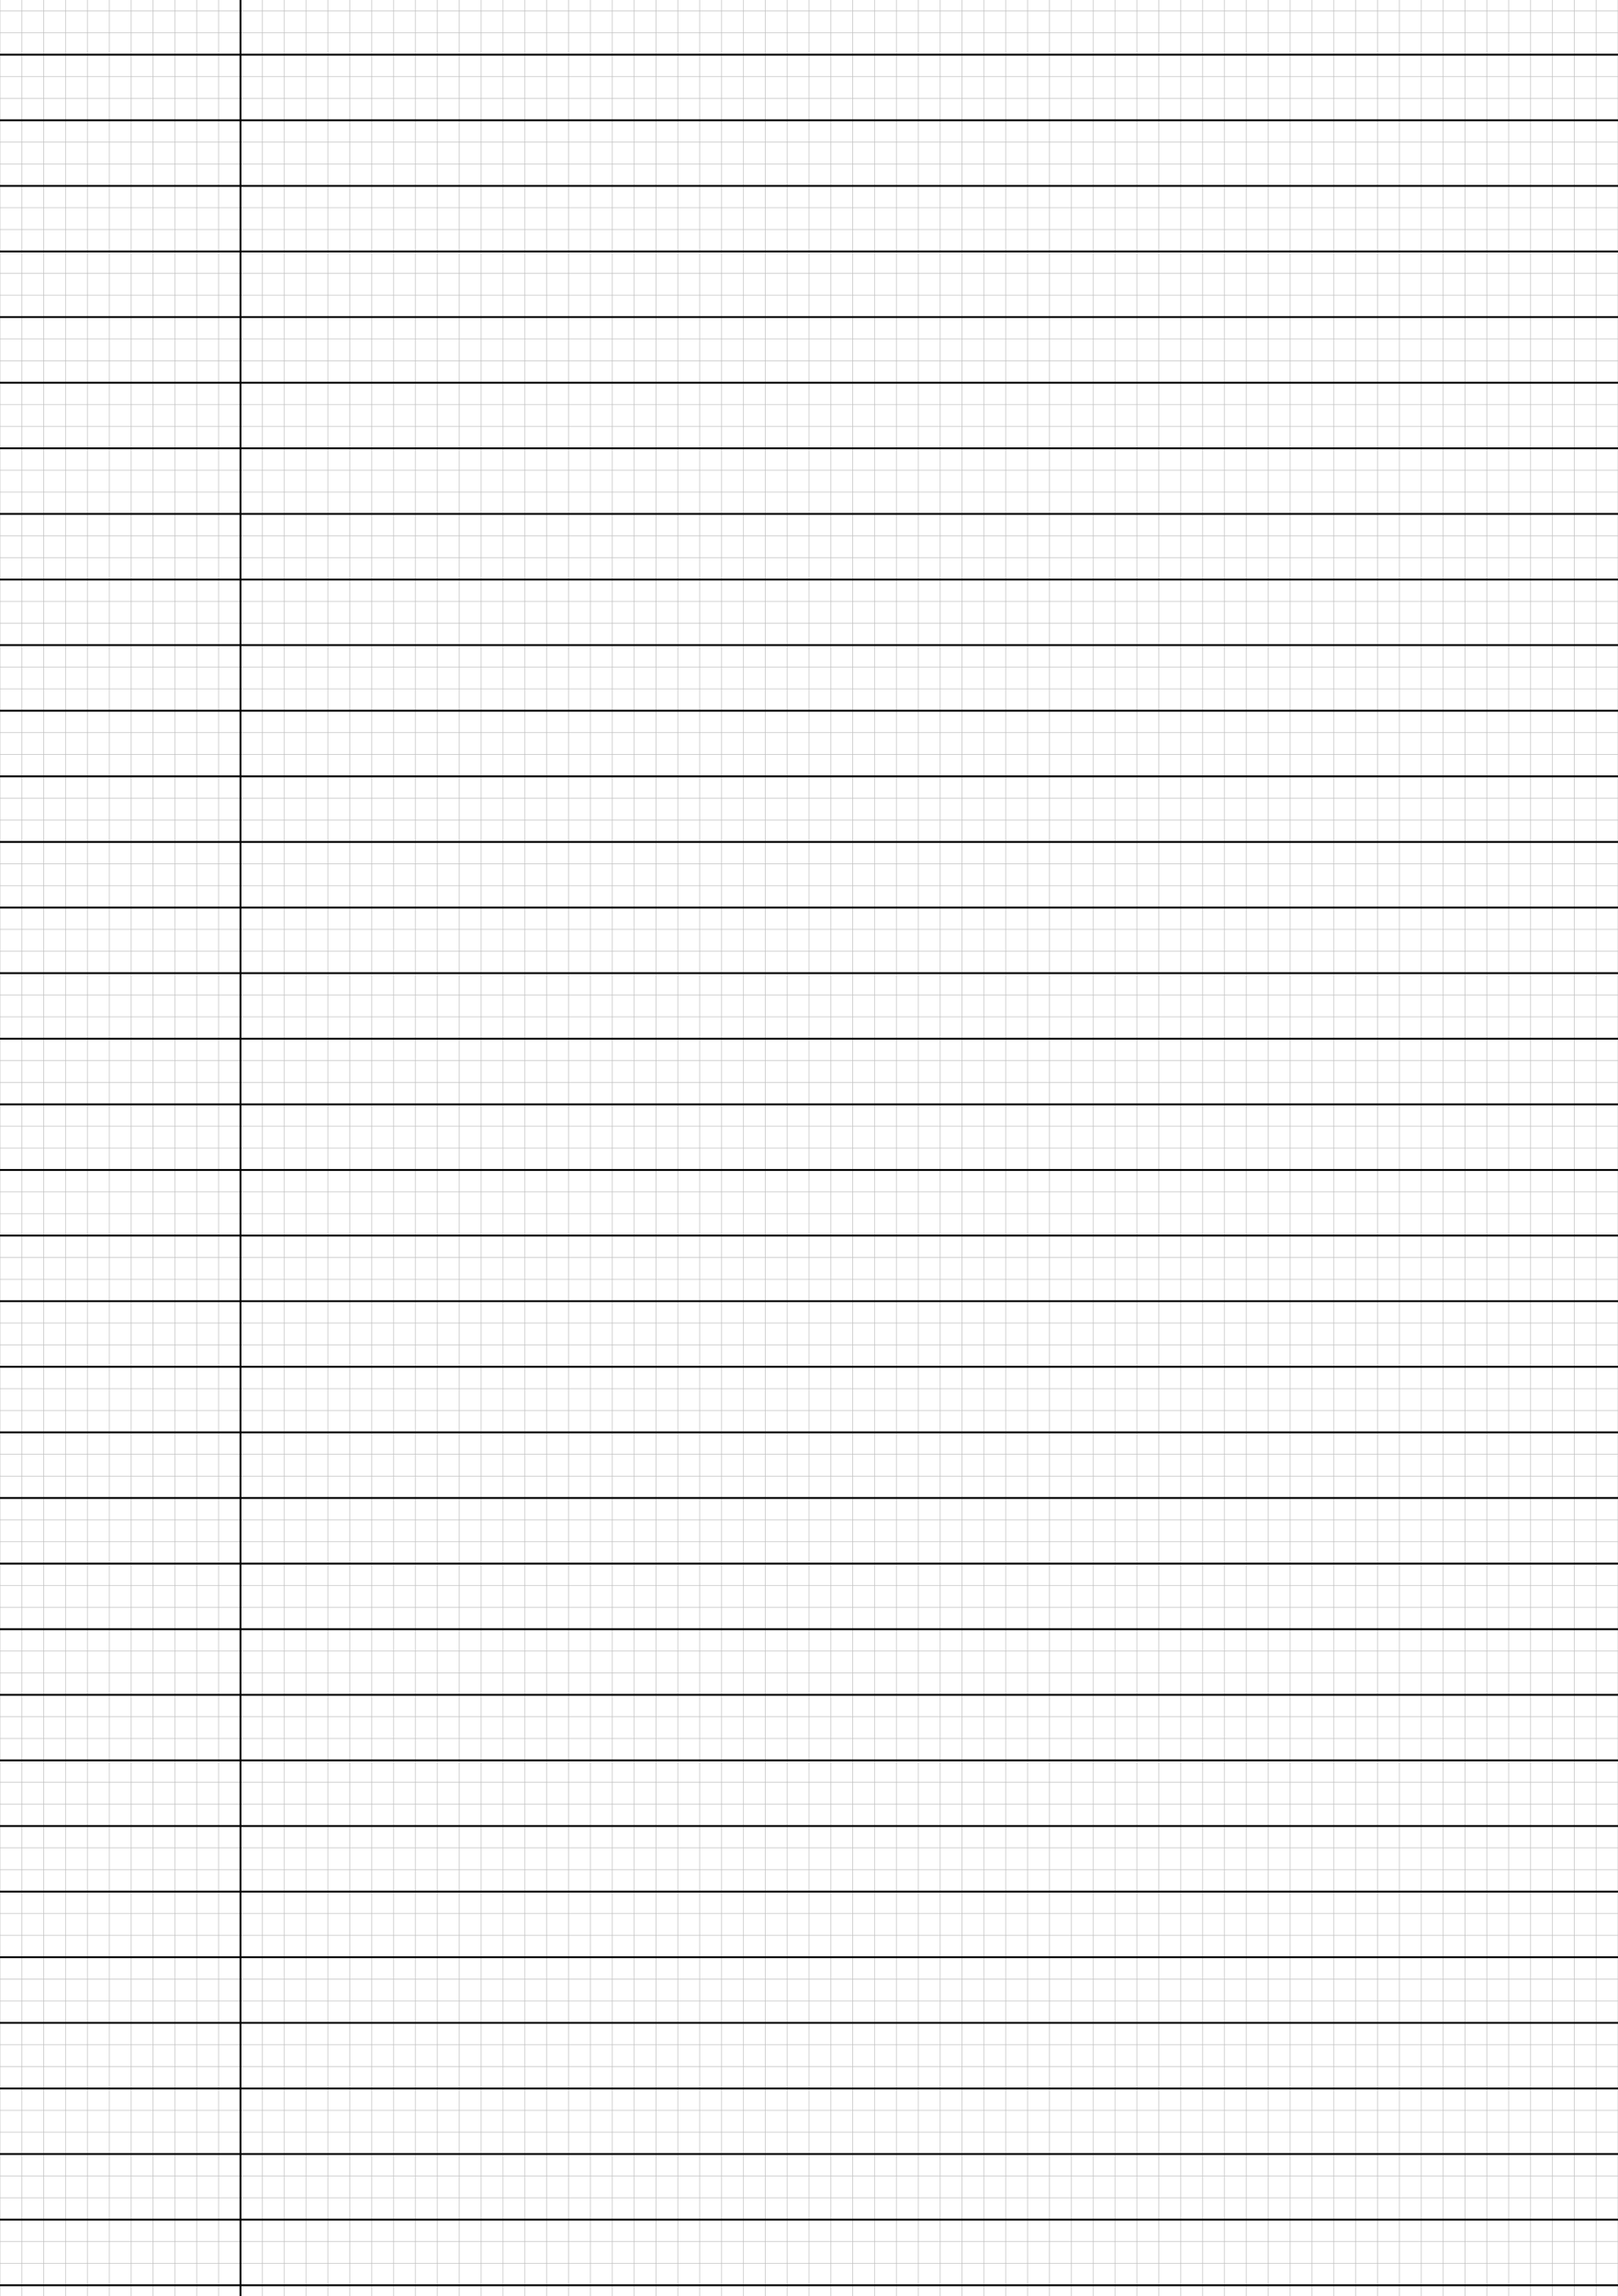 <?xml version="1.0" encoding="UTF-8"?>
<svg xmlns="http://www.w3.org/2000/svg" width="419.528pt" height="595.276pt" viewBox="0 0 419.528 595.276">
  <defs/>
  <style>        .line, .dot { stroke-linecap: round; }
        .stroke-linecap-butt { stroke-linecap: butt; }

        .line            { stroke-width: 0.72pt; }
        .line.xx-thin    { stroke-width: 0.24pt; }
        .line.x-thin     { stroke-width: 0.36pt; }
        .line.thin       { stroke-width: 0.48pt; }
        .line.thick      { stroke-width: 1.08pt; }
        .line.semi-thin  { stroke-width: 0.588pt; }
        .line.semi-thick { stroke-width: 0.882pt; }

        .dot             { stroke-width: 1.44pt; }
        .dot.thin        { stroke-width: 0.96pt; }
        .dot.thick       { stroke-width: 2.16pt; }
        .dot.semi-thin   { stroke-width: 1.176pt; }
        .dot.semi-thick  { stroke-width: 1.764pt; }

        .stroke-1     { stroke-width: 0.12pt; stroke-linecap: round; } /* 1/600 in */
        .stroke-2     { stroke-width: 0.24pt; stroke-linecap: round; }
        .stroke-3     { stroke-width: 0.36pt; stroke-linecap: round; }
        .stroke-4     { stroke-width: 0.48pt; stroke-linecap: round; }
        .stroke-5     { stroke-width: 0.60pt; stroke-linecap: round; }
        .stroke-6     { stroke-width: 0.72pt; stroke-linecap: round; }
        .stroke-7     { stroke-width: 0.84pt; stroke-linecap: round; }
        .stroke-8     { stroke-width: 0.96pt; stroke-linecap: round; }
        .stroke-9     { stroke-width: 1.08pt; stroke-linecap: round; }
        .stroke-10    { stroke-width: 1.20pt; stroke-linecap: round; }

        .blue  { stroke: #b3b3ff; }
        .red   { stroke: #ff9999; }
        .green { stroke: #b3ffb3; }
        .gray  { stroke: #b3b3b3; }
        .black         { stroke: #000000; }
        .half-black    { stroke: #808080; }
        .quarter-black { stroke: #c0c0c0; }
        .light.blue  { stroke: #d9d9ff; }
        .light.red   { stroke: #ffcccc; }
        .light.green { stroke: #d9ffd9; }
        .light.gray  { stroke: #d9d9d9; }

        .dark.blue  { stroke: #6767ff; }
        .dark.red   { stroke: #ff3333; }
        .dark.green { stroke: #67ff67; }
        .dark.gray  { stroke: #676767; }

        .alternate-blue  { stroke: #6767ff; opacity: 0.5; }
        .alternate-red   { stroke: #ff3333; opacity: 0.5; }
        .alternate-green { stroke: #67ff67; opacity: 0.5; }
        .alternate-gray  { stroke: #676767; opacity: 0.5; }
</style>
  <g id="grid">
    <line x1="0" x2="419.528" y1="2.835" y2="2.835" class="stroke-1 quarter-black line"/>
    <line x1="0" x2="419.528" y1="8.504" y2="8.504" class="stroke-1 quarter-black line"/>
    <line x1="0" x2="419.528" y1="14.173" y2="14.173" class="stroke-1 quarter-black line"/>
    <line x1="0" x2="419.528" y1="19.843" y2="19.843" class="stroke-1 quarter-black line"/>
    <line x1="0" x2="419.528" y1="25.512" y2="25.512" class="stroke-1 quarter-black line"/>
    <line x1="0" x2="419.528" y1="31.181" y2="31.181" class="stroke-1 quarter-black line"/>
    <line x1="0" x2="419.528" y1="36.851" y2="36.851" class="stroke-1 quarter-black line"/>
    <line x1="0" x2="419.528" y1="42.52" y2="42.52" class="stroke-1 quarter-black line"/>
    <line x1="0" x2="419.528" y1="48.189" y2="48.189" class="stroke-1 quarter-black line"/>
    <line x1="0" x2="419.528" y1="53.858" y2="53.858" class="stroke-1 quarter-black line"/>
    <line x1="0" x2="419.528" y1="59.528" y2="59.528" class="stroke-1 quarter-black line"/>
    <line x1="0" x2="419.528" y1="65.197" y2="65.197" class="stroke-1 quarter-black line"/>
    <line x1="0" x2="419.528" y1="70.866" y2="70.866" class="stroke-1 quarter-black line"/>
    <line x1="0" x2="419.528" y1="76.536" y2="76.536" class="stroke-1 quarter-black line"/>
    <line x1="0" x2="419.528" y1="82.205" y2="82.205" class="stroke-1 quarter-black line"/>
    <line x1="0" x2="419.528" y1="87.874" y2="87.874" class="stroke-1 quarter-black line"/>
    <line x1="0" x2="419.528" y1="93.544" y2="93.544" class="stroke-1 quarter-black line"/>
    <line x1="0" x2="419.528" y1="99.213" y2="99.213" class="stroke-1 quarter-black line"/>
    <line x1="0" x2="419.528" y1="104.882" y2="104.882" class="stroke-1 quarter-black line"/>
    <line x1="0" x2="419.528" y1="110.551" y2="110.551" class="stroke-1 quarter-black line"/>
    <line x1="0" x2="419.528" y1="116.221" y2="116.221" class="stroke-1 quarter-black line"/>
    <line x1="0" x2="419.528" y1="121.89" y2="121.89" class="stroke-1 quarter-black line"/>
    <line x1="0" x2="419.528" y1="127.559" y2="127.559" class="stroke-1 quarter-black line"/>
    <line x1="0" x2="419.528" y1="133.229" y2="133.229" class="stroke-1 quarter-black line"/>
    <line x1="0" x2="419.528" y1="138.898" y2="138.898" class="stroke-1 quarter-black line"/>
    <line x1="0" x2="419.528" y1="144.567" y2="144.567" class="stroke-1 quarter-black line"/>
    <line x1="0" x2="419.528" y1="150.236" y2="150.236" class="stroke-1 quarter-black line"/>
    <line x1="0" x2="419.528" y1="155.906" y2="155.906" class="stroke-1 quarter-black line"/>
    <line x1="0" x2="419.528" y1="161.575" y2="161.575" class="stroke-1 quarter-black line"/>
    <line x1="0" x2="419.528" y1="167.244" y2="167.244" class="stroke-1 quarter-black line"/>
    <line x1="0" x2="419.528" y1="172.914" y2="172.914" class="stroke-1 quarter-black line"/>
    <line x1="0" x2="419.528" y1="178.583" y2="178.583" class="stroke-1 quarter-black line"/>
    <line x1="0" x2="419.528" y1="184.252" y2="184.252" class="stroke-1 quarter-black line"/>
    <line x1="0" x2="419.528" y1="189.921" y2="189.921" class="stroke-1 quarter-black line"/>
    <line x1="0" x2="419.528" y1="195.591" y2="195.591" class="stroke-1 quarter-black line"/>
    <line x1="0" x2="419.528" y1="201.26" y2="201.26" class="stroke-1 quarter-black line"/>
    <line x1="0" x2="419.528" y1="206.929" y2="206.929" class="stroke-1 quarter-black line"/>
    <line x1="0" x2="419.528" y1="212.599" y2="212.599" class="stroke-1 quarter-black line"/>
    <line x1="0" x2="419.528" y1="218.268" y2="218.268" class="stroke-1 quarter-black line"/>
    <line x1="0" x2="419.528" y1="223.937" y2="223.937" class="stroke-1 quarter-black line"/>
    <line x1="0" x2="419.528" y1="229.607" y2="229.607" class="stroke-1 quarter-black line"/>
    <line x1="0" x2="419.528" y1="235.276" y2="235.276" class="stroke-1 quarter-black line"/>
    <line x1="0" x2="419.528" y1="240.945" y2="240.945" class="stroke-1 quarter-black line"/>
    <line x1="0" x2="419.528" y1="246.614" y2="246.614" class="stroke-1 quarter-black line"/>
    <line x1="0" x2="419.528" y1="252.284" y2="252.284" class="stroke-1 quarter-black line"/>
    <line x1="0" x2="419.528" y1="257.953" y2="257.953" class="stroke-1 quarter-black line"/>
    <line x1="0" x2="419.528" y1="263.622" y2="263.622" class="stroke-1 quarter-black line"/>
    <line x1="0" x2="419.528" y1="269.292" y2="269.292" class="stroke-1 quarter-black line"/>
    <line x1="0" x2="419.528" y1="274.961" y2="274.961" class="stroke-1 quarter-black line"/>
    <line x1="0" x2="419.528" y1="280.63" y2="280.63" class="stroke-1 quarter-black line"/>
    <line x1="0" x2="419.528" y1="286.299" y2="286.299" class="stroke-1 quarter-black line"/>
    <line x1="0" x2="419.528" y1="291.969" y2="291.969" class="stroke-1 quarter-black line"/>
    <line x1="0" x2="419.528" y1="297.638" y2="297.638" class="stroke-1 quarter-black line"/>
    <line x1="0" x2="419.528" y1="303.307" y2="303.307" class="stroke-1 quarter-black line"/>
    <line x1="0" x2="419.528" y1="308.977" y2="308.977" class="stroke-1 quarter-black line"/>
    <line x1="0" x2="419.528" y1="314.646" y2="314.646" class="stroke-1 quarter-black line"/>
    <line x1="0" x2="419.528" y1="320.315" y2="320.315" class="stroke-1 quarter-black line"/>
    <line x1="0" x2="419.528" y1="325.984" y2="325.984" class="stroke-1 quarter-black line"/>
    <line x1="0" x2="419.528" y1="331.654" y2="331.654" class="stroke-1 quarter-black line"/>
    <line x1="0" x2="419.528" y1="337.323" y2="337.323" class="stroke-1 quarter-black line"/>
    <line x1="0" x2="419.528" y1="342.992" y2="342.992" class="stroke-1 quarter-black line"/>
    <line x1="0" x2="419.528" y1="348.662" y2="348.662" class="stroke-1 quarter-black line"/>
    <line x1="0" x2="419.528" y1="354.331" y2="354.331" class="stroke-1 quarter-black line"/>
    <line x1="0" x2="419.528" y1="360" y2="360" class="stroke-1 quarter-black line"/>
    <line x1="0" x2="419.528" y1="365.669" y2="365.669" class="stroke-1 quarter-black line"/>
    <line x1="0" x2="419.528" y1="371.339" y2="371.339" class="stroke-1 quarter-black line"/>
    <line x1="0" x2="419.528" y1="377.008" y2="377.008" class="stroke-1 quarter-black line"/>
    <line x1="0" x2="419.528" y1="382.677" y2="382.677" class="stroke-1 quarter-black line"/>
    <line x1="0" x2="419.528" y1="388.347" y2="388.347" class="stroke-1 quarter-black line"/>
    <line x1="0" x2="419.528" y1="394.016" y2="394.016" class="stroke-1 quarter-black line"/>
    <line x1="0" x2="419.528" y1="399.685" y2="399.685" class="stroke-1 quarter-black line"/>
    <line x1="0" x2="419.528" y1="405.355" y2="405.355" class="stroke-1 quarter-black line"/>
    <line x1="0" x2="419.528" y1="411.024" y2="411.024" class="stroke-1 quarter-black line"/>
    <line x1="0" x2="419.528" y1="416.693" y2="416.693" class="stroke-1 quarter-black line"/>
    <line x1="0" x2="419.528" y1="422.362" y2="422.362" class="stroke-1 quarter-black line"/>
    <line x1="0" x2="419.528" y1="428.032" y2="428.032" class="stroke-1 quarter-black line"/>
    <line x1="0" x2="419.528" y1="433.701" y2="433.701" class="stroke-1 quarter-black line"/>
    <line x1="0" x2="419.528" y1="439.37" y2="439.37" class="stroke-1 quarter-black line"/>
    <line x1="0" x2="419.528" y1="445.04" y2="445.04" class="stroke-1 quarter-black line"/>
    <line x1="0" x2="419.528" y1="450.709" y2="450.709" class="stroke-1 quarter-black line"/>
    <line x1="0" x2="419.528" y1="456.378" y2="456.378" class="stroke-1 quarter-black line"/>
    <line x1="0" x2="419.528" y1="462.047" y2="462.047" class="stroke-1 quarter-black line"/>
    <line x1="0" x2="419.528" y1="467.717" y2="467.717" class="stroke-1 quarter-black line"/>
    <line x1="0" x2="419.528" y1="473.386" y2="473.386" class="stroke-1 quarter-black line"/>
    <line x1="0" x2="419.528" y1="479.055" y2="479.055" class="stroke-1 quarter-black line"/>
    <line x1="0" x2="419.528" y1="484.725" y2="484.725" class="stroke-1 quarter-black line"/>
    <line x1="0" x2="419.528" y1="490.394" y2="490.394" class="stroke-1 quarter-black line"/>
    <line x1="0" x2="419.528" y1="496.063" y2="496.063" class="stroke-1 quarter-black line"/>
    <line x1="0" x2="419.528" y1="501.732" y2="501.732" class="stroke-1 quarter-black line"/>
    <line x1="0" x2="419.528" y1="507.402" y2="507.402" class="stroke-1 quarter-black line"/>
    <line x1="0" x2="419.528" y1="513.071" y2="513.071" class="stroke-1 quarter-black line"/>
    <line x1="0" x2="419.528" y1="518.74" y2="518.74" class="stroke-1 quarter-black line"/>
    <line x1="0" x2="419.528" y1="524.41" y2="524.41" class="stroke-1 quarter-black line"/>
    <line x1="0" x2="419.528" y1="530.079" y2="530.079" class="stroke-1 quarter-black line"/>
    <line x1="0" x2="419.528" y1="535.748" y2="535.748" class="stroke-1 quarter-black line"/>
    <line x1="0" x2="419.528" y1="541.418" y2="541.418" class="stroke-1 quarter-black line"/>
    <line x1="0" x2="419.528" y1="547.087" y2="547.087" class="stroke-1 quarter-black line"/>
    <line x1="0" x2="419.528" y1="552.756" y2="552.756" class="stroke-1 quarter-black line"/>
    <line x1="0" x2="419.528" y1="558.425" y2="558.425" class="stroke-1 quarter-black line"/>
    <line x1="0" x2="419.528" y1="564.095" y2="564.095" class="stroke-1 quarter-black line"/>
    <line x1="0" x2="419.528" y1="569.764" y2="569.764" class="stroke-1 quarter-black line"/>
    <line x1="0" x2="419.528" y1="575.433" y2="575.433" class="stroke-1 quarter-black line"/>
    <line x1="0" x2="419.528" y1="581.103" y2="581.103" class="stroke-1 quarter-black line"/>
    <line x1="0" x2="419.528" y1="586.772" y2="586.772" class="stroke-1 quarter-black line"/>
    <line x1="0" x2="419.528" y1="592.441" y2="592.441" class="stroke-1 quarter-black line"/>
    <line x1="0" x2="0" y1="0" y2="595.276" class="stroke-1 quarter-black line"/>
    <line x1="5.669" x2="5.669" y1="0" y2="595.276" class="stroke-1 quarter-black line"/>
    <line x1="11.339" x2="11.339" y1="0" y2="595.276" class="stroke-1 quarter-black line"/>
    <line x1="17.008" x2="17.008" y1="0" y2="595.276" class="stroke-1 quarter-black line"/>
    <line x1="22.677" x2="22.677" y1="0" y2="595.276" class="stroke-1 quarter-black line"/>
    <line x1="28.346" x2="28.346" y1="0" y2="595.276" class="stroke-1 quarter-black line"/>
    <line x1="34.016" x2="34.016" y1="0" y2="595.276" class="stroke-1 quarter-black line"/>
    <line x1="39.685" x2="39.685" y1="0" y2="595.276" class="stroke-1 quarter-black line"/>
    <line x1="45.354" x2="45.354" y1="0" y2="595.276" class="stroke-1 quarter-black line"/>
    <line x1="51.024" x2="51.024" y1="0" y2="595.276" class="stroke-1 quarter-black line"/>
    <line x1="56.693" x2="56.693" y1="0" y2="595.276" class="stroke-1 quarter-black line"/>
    <line x1="62.362" x2="62.362" y1="0" y2="595.276" class="stroke-1 quarter-black line"/>
    <line x1="68.031" x2="68.031" y1="0" y2="595.276" class="stroke-1 quarter-black line"/>
    <line x1="73.701" x2="73.701" y1="0" y2="595.276" class="stroke-1 quarter-black line"/>
    <line x1="79.37" x2="79.37" y1="0" y2="595.276" class="stroke-1 quarter-black line"/>
    <line x1="85.039" x2="85.039" y1="0" y2="595.276" class="stroke-1 quarter-black line"/>
    <line x1="90.709" x2="90.709" y1="0" y2="595.276" class="stroke-1 quarter-black line"/>
    <line x1="96.378" x2="96.378" y1="0" y2="595.276" class="stroke-1 quarter-black line"/>
    <line x1="102.047" x2="102.047" y1="0" y2="595.276" class="stroke-1 quarter-black line"/>
    <line x1="107.717" x2="107.717" y1="0" y2="595.276" class="stroke-1 quarter-black line"/>
    <line x1="113.386" x2="113.386" y1="0" y2="595.276" class="stroke-1 quarter-black line"/>
    <line x1="119.055" x2="119.055" y1="0" y2="595.276" class="stroke-1 quarter-black line"/>
    <line x1="124.724" x2="124.724" y1="0" y2="595.276" class="stroke-1 quarter-black line"/>
    <line x1="130.394" x2="130.394" y1="0" y2="595.276" class="stroke-1 quarter-black line"/>
    <line x1="136.063" x2="136.063" y1="0" y2="595.276" class="stroke-1 quarter-black line"/>
    <line x1="141.732" x2="141.732" y1="0" y2="595.276" class="stroke-1 quarter-black line"/>
    <line x1="147.402" x2="147.402" y1="0" y2="595.276" class="stroke-1 quarter-black line"/>
    <line x1="153.071" x2="153.071" y1="0" y2="595.276" class="stroke-1 quarter-black line"/>
    <line x1="158.74" x2="158.74" y1="0" y2="595.276" class="stroke-1 quarter-black line"/>
    <line x1="164.409" x2="164.409" y1="0" y2="595.276" class="stroke-1 quarter-black line"/>
    <line x1="170.079" x2="170.079" y1="0" y2="595.276" class="stroke-1 quarter-black line"/>
    <line x1="175.748" x2="175.748" y1="0" y2="595.276" class="stroke-1 quarter-black line"/>
    <line x1="181.417" x2="181.417" y1="0" y2="595.276" class="stroke-1 quarter-black line"/>
    <line x1="187.087" x2="187.087" y1="0" y2="595.276" class="stroke-1 quarter-black line"/>
    <line x1="192.756" x2="192.756" y1="0" y2="595.276" class="stroke-1 quarter-black line"/>
    <line x1="198.425" x2="198.425" y1="0" y2="595.276" class="stroke-1 quarter-black line"/>
    <line x1="204.094" x2="204.094" y1="0" y2="595.276" class="stroke-1 quarter-black line"/>
    <line x1="209.764" x2="209.764" y1="0" y2="595.276" class="stroke-1 quarter-black line"/>
    <line x1="215.433" x2="215.433" y1="0" y2="595.276" class="stroke-1 quarter-black line"/>
    <line x1="221.102" x2="221.102" y1="0" y2="595.276" class="stroke-1 quarter-black line"/>
    <line x1="226.772" x2="226.772" y1="0" y2="595.276" class="stroke-1 quarter-black line"/>
    <line x1="232.441" x2="232.441" y1="0" y2="595.276" class="stroke-1 quarter-black line"/>
    <line x1="238.11" x2="238.11" y1="0" y2="595.276" class="stroke-1 quarter-black line"/>
    <line x1="243.78" x2="243.78" y1="0" y2="595.276" class="stroke-1 quarter-black line"/>
    <line x1="249.449" x2="249.449" y1="0" y2="595.276" class="stroke-1 quarter-black line"/>
    <line x1="255.118" x2="255.118" y1="0" y2="595.276" class="stroke-1 quarter-black line"/>
    <line x1="260.787" x2="260.787" y1="0" y2="595.276" class="stroke-1 quarter-black line"/>
    <line x1="266.457" x2="266.457" y1="0" y2="595.276" class="stroke-1 quarter-black line"/>
    <line x1="272.126" x2="272.126" y1="0" y2="595.276" class="stroke-1 quarter-black line"/>
    <line x1="277.795" x2="277.795" y1="0" y2="595.276" class="stroke-1 quarter-black line"/>
    <line x1="283.465" x2="283.465" y1="0" y2="595.276" class="stroke-1 quarter-black line"/>
    <line x1="289.134" x2="289.134" y1="0" y2="595.276" class="stroke-1 quarter-black line"/>
    <line x1="294.803" x2="294.803" y1="0" y2="595.276" class="stroke-1 quarter-black line"/>
    <line x1="300.472" x2="300.472" y1="0" y2="595.276" class="stroke-1 quarter-black line"/>
    <line x1="306.142" x2="306.142" y1="0" y2="595.276" class="stroke-1 quarter-black line"/>
    <line x1="311.811" x2="311.811" y1="0" y2="595.276" class="stroke-1 quarter-black line"/>
    <line x1="317.48" x2="317.48" y1="0" y2="595.276" class="stroke-1 quarter-black line"/>
    <line x1="323.15" x2="323.15" y1="0" y2="595.276" class="stroke-1 quarter-black line"/>
    <line x1="328.819" x2="328.819" y1="0" y2="595.276" class="stroke-1 quarter-black line"/>
    <line x1="334.488" x2="334.488" y1="0" y2="595.276" class="stroke-1 quarter-black line"/>
    <line x1="340.157" x2="340.157" y1="0" y2="595.276" class="stroke-1 quarter-black line"/>
    <line x1="345.827" x2="345.827" y1="0" y2="595.276" class="stroke-1 quarter-black line"/>
    <line x1="351.496" x2="351.496" y1="0" y2="595.276" class="stroke-1 quarter-black line"/>
    <line x1="357.165" x2="357.165" y1="0" y2="595.276" class="stroke-1 quarter-black line"/>
    <line x1="362.835" x2="362.835" y1="0" y2="595.276" class="stroke-1 quarter-black line"/>
    <line x1="368.504" x2="368.504" y1="0" y2="595.276" class="stroke-1 quarter-black line"/>
    <line x1="374.173" x2="374.173" y1="0" y2="595.276" class="stroke-1 quarter-black line"/>
    <line x1="379.843" x2="379.843" y1="0" y2="595.276" class="stroke-1 quarter-black line"/>
    <line x1="385.512" x2="385.512" y1="0" y2="595.276" class="stroke-1 quarter-black line"/>
    <line x1="391.181" x2="391.181" y1="0" y2="595.276" class="stroke-1 quarter-black line"/>
    <line x1="396.85" x2="396.85" y1="0" y2="595.276" class="stroke-1 quarter-black line"/>
    <line x1="402.52" x2="402.52" y1="0" y2="595.276" class="stroke-1 quarter-black line"/>
    <line x1="408.189" x2="408.189" y1="0" y2="595.276" class="stroke-1 quarter-black line"/>
    <line x1="413.858" x2="413.858" y1="0" y2="595.276" class="stroke-1 quarter-black line"/>
    <line x1="419.528" x2="419.528" y1="0" y2="595.276" class="stroke-1 quarter-black line"/>
  </g>
  <g id="lines">
    <line x1="0" x2="419.528" y1="14.173" y2="14.173" class="stroke-3 black line"/>
    <line x1="0" x2="419.528" y1="31.181" y2="31.181" class="stroke-3 black line"/>
    <line x1="0" x2="419.528" y1="48.189" y2="48.189" class="stroke-3 black line"/>
    <line x1="0" x2="419.528" y1="65.197" y2="65.197" class="stroke-3 black line"/>
    <line x1="0" x2="419.528" y1="82.205" y2="82.205" class="stroke-3 black line"/>
    <line x1="0" x2="419.528" y1="99.213" y2="99.213" class="stroke-3 black line"/>
    <line x1="0" x2="419.528" y1="116.221" y2="116.221" class="stroke-3 black line"/>
    <line x1="0" x2="419.528" y1="133.229" y2="133.229" class="stroke-3 black line"/>
    <line x1="0" x2="419.528" y1="150.236" y2="150.236" class="stroke-3 black line"/>
    <line x1="0" x2="419.528" y1="167.244" y2="167.244" class="stroke-3 black line"/>
    <line x1="0" x2="419.528" y1="184.252" y2="184.252" class="stroke-3 black line"/>
    <line x1="0" x2="419.528" y1="201.26" y2="201.26" class="stroke-3 black line"/>
    <line x1="0" x2="419.528" y1="218.268" y2="218.268" class="stroke-3 black line"/>
    <line x1="0" x2="419.528" y1="235.276" y2="235.276" class="stroke-3 black line"/>
    <line x1="0" x2="419.528" y1="252.284" y2="252.284" class="stroke-3 black line"/>
    <line x1="0" x2="419.528" y1="269.292" y2="269.292" class="stroke-3 black line"/>
    <line x1="0" x2="419.528" y1="286.299" y2="286.299" class="stroke-3 black line"/>
    <line x1="0" x2="419.528" y1="303.307" y2="303.307" class="stroke-3 black line"/>
    <line x1="0" x2="419.528" y1="320.315" y2="320.315" class="stroke-3 black line"/>
    <line x1="0" x2="419.528" y1="337.323" y2="337.323" class="stroke-3 black line"/>
    <line x1="0" x2="419.528" y1="354.331" y2="354.331" class="stroke-3 black line"/>
    <line x1="0" x2="419.528" y1="371.339" y2="371.339" class="stroke-3 black line"/>
    <line x1="0" x2="419.528" y1="388.347" y2="388.347" class="stroke-3 black line"/>
    <line x1="0" x2="419.528" y1="405.355" y2="405.355" class="stroke-3 black line"/>
    <line x1="0" x2="419.528" y1="422.362" y2="422.362" class="stroke-3 black line"/>
    <line x1="0" x2="419.528" y1="439.37" y2="439.37" class="stroke-3 black line"/>
    <line x1="0" x2="419.528" y1="456.378" y2="456.378" class="stroke-3 black line"/>
    <line x1="0" x2="419.528" y1="473.386" y2="473.386" class="stroke-3 black line"/>
    <line x1="0" x2="419.528" y1="490.394" y2="490.394" class="stroke-3 black line"/>
    <line x1="0" x2="419.528" y1="507.402" y2="507.402" class="stroke-3 black line"/>
    <line x1="0" x2="419.528" y1="524.41" y2="524.41" class="stroke-3 black line"/>
    <line x1="0" x2="419.528" y1="541.418" y2="541.418" class="stroke-3 black line"/>
    <line x1="0" x2="419.528" y1="558.425" y2="558.425" class="stroke-3 black line"/>
    <line x1="0" x2="419.528" y1="575.433" y2="575.433" class="stroke-3 black line"/>
    <line x1="0" x2="419.528" y1="592.441" y2="592.441" class="stroke-3 black line"/>
  </g>
  <g id="margin-line">
    <line x1="62.362" x2="62.362" y1="0" y2="595.276" class="stroke-3 black line"/>
  </g>
</svg>
